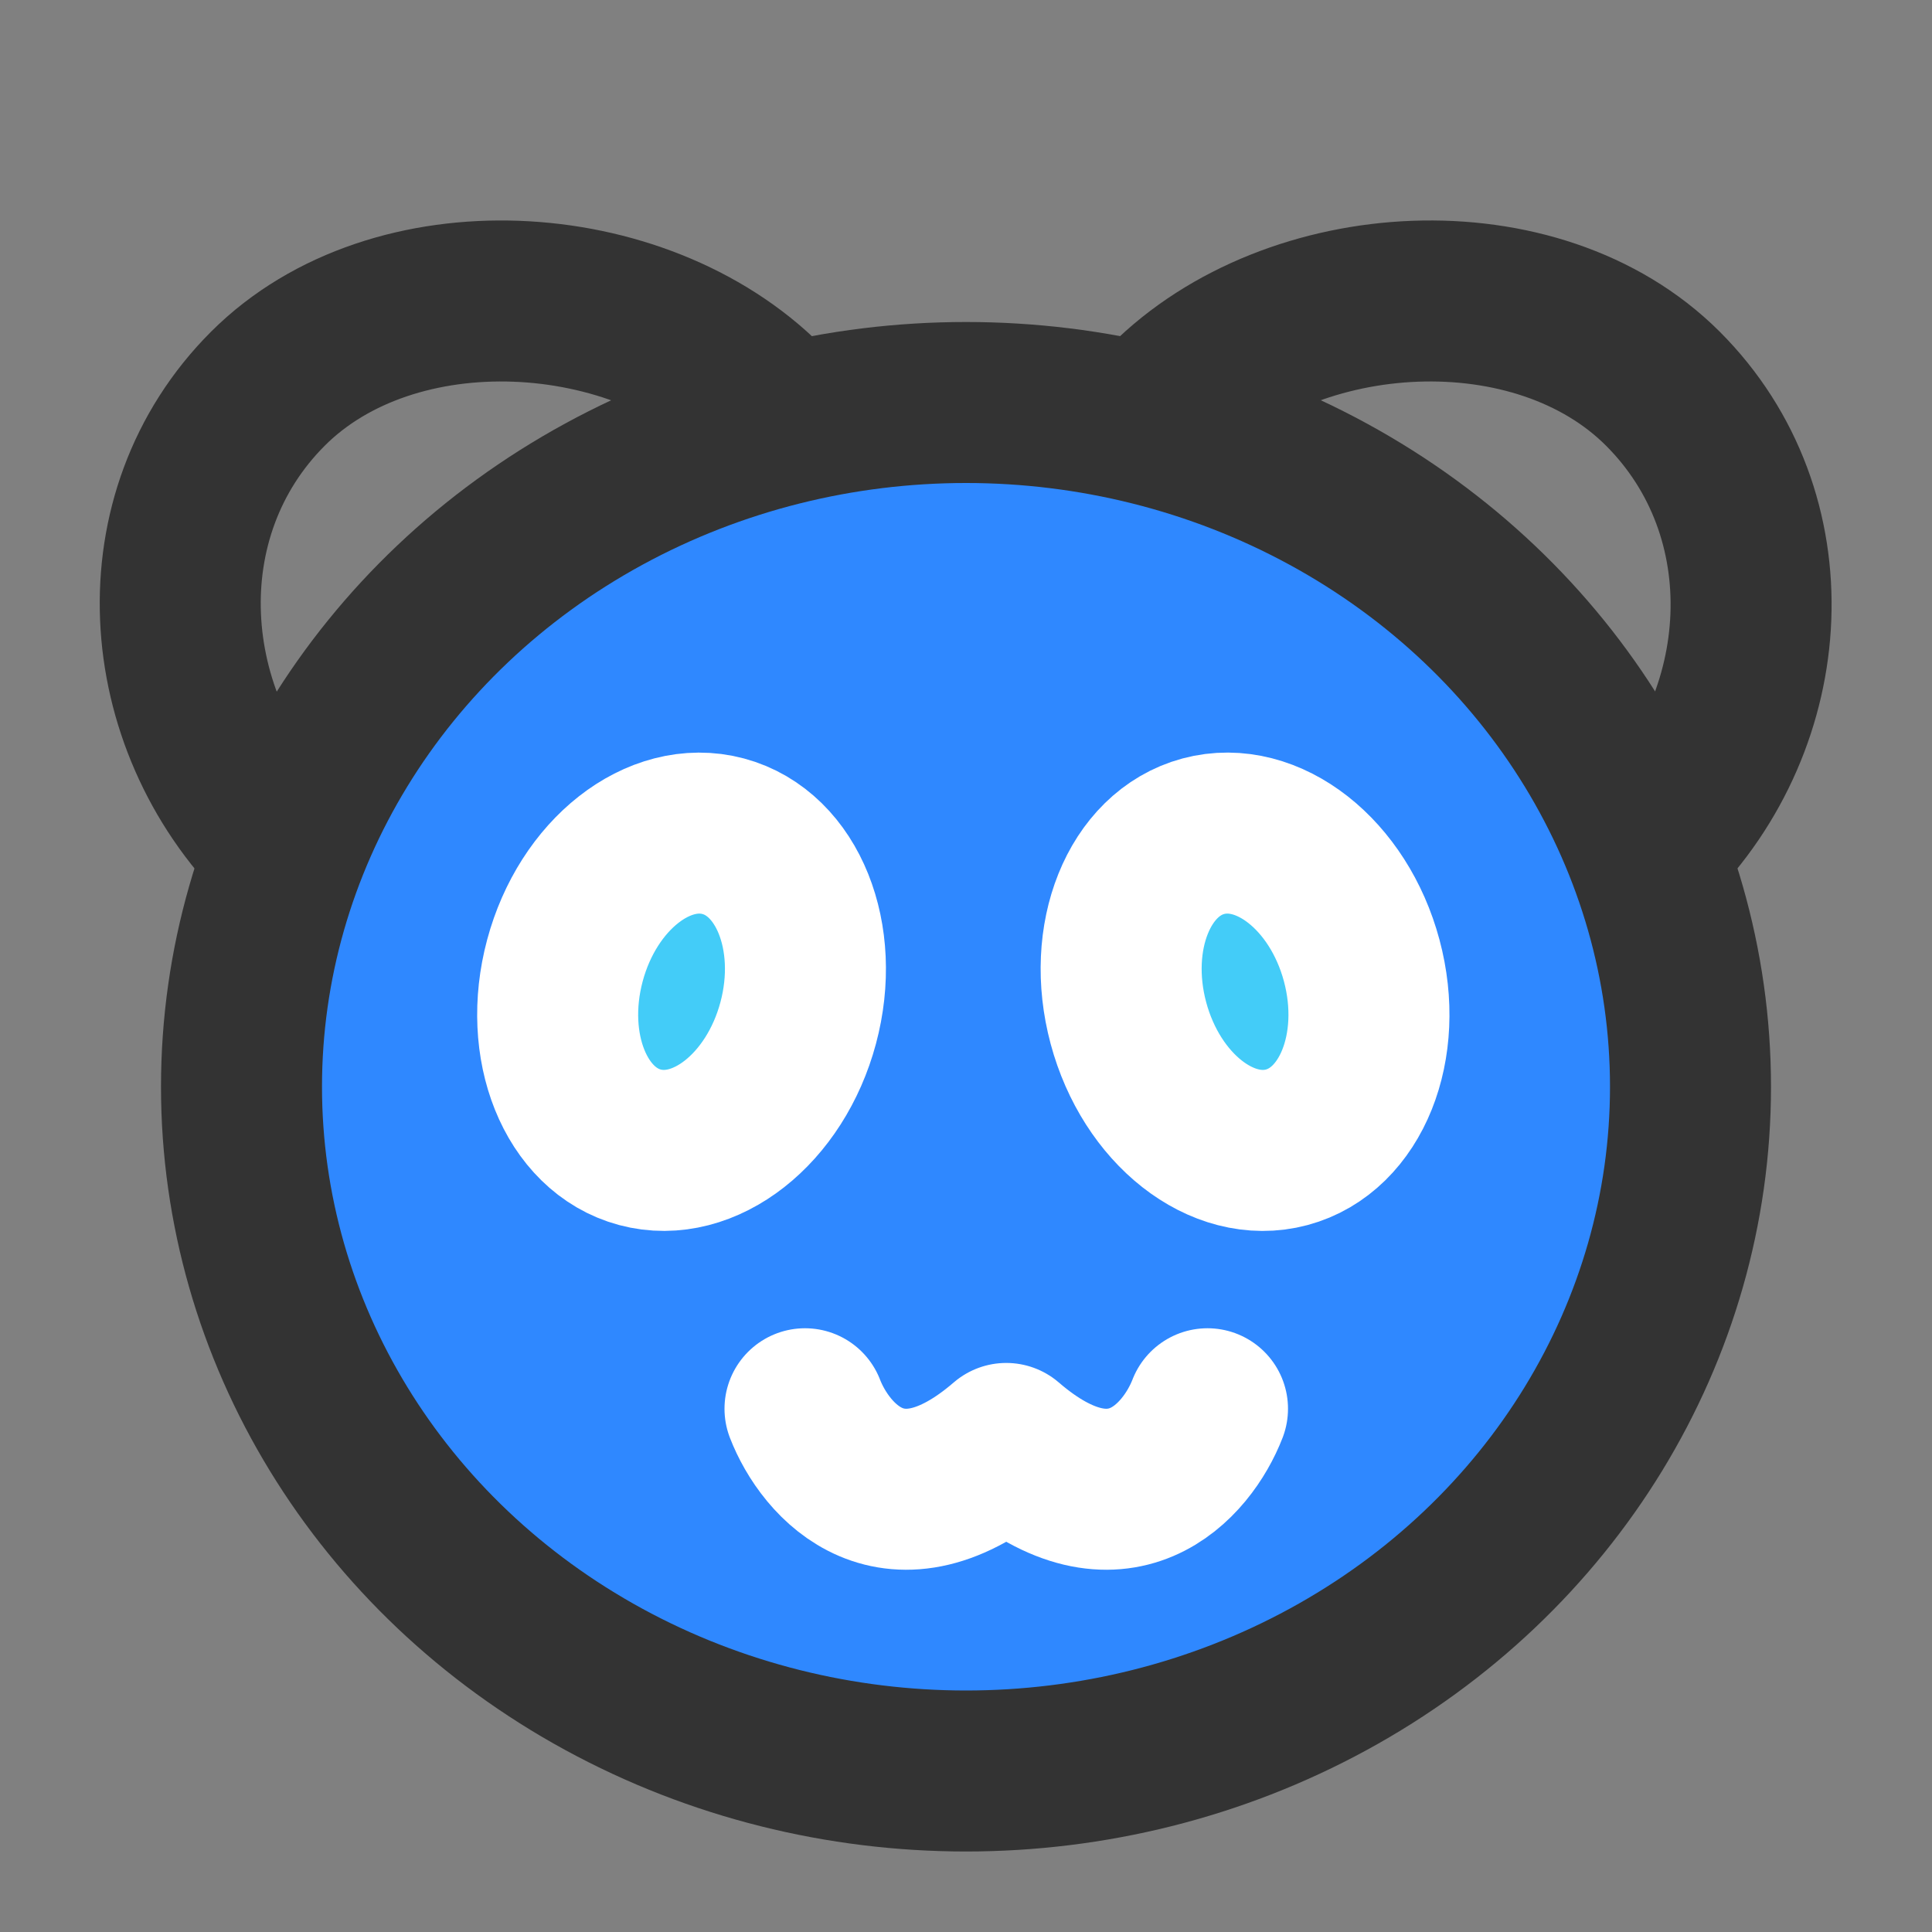 <?xml version="1.0" encoding="UTF-8"?><svg width="24" height="24" viewBox="0 0 48 48" fill="none" xmlns="http://www.w3.org/2000/svg"><rect x="0" y="0" width="48" height="48" fill="#808080" stroke="none"/><ellipse cx="24" cy="27" rx="18" ry="17" fill="#2F88FF" stroke="#333" stroke-width="4"/><ellipse cx="16.933" cy="24.64" rx="3" ry="4" transform="rotate(15 16.933 24.64)" fill="#43CCF8" stroke="#FFF" stroke-width="4"/><ellipse rx="3" ry="4" transform="matrix(-0.966 0.259 0.259 0.966 30.933 24.64)" fill="#43CCF8" stroke="#FFF" stroke-width="4"/><path d="M40.999 20.999C44.124 17.875 44.438 12.78 41.313 9.656C38.189 6.532 32.124 6.875 29 9.999" stroke="#333" stroke-width="4" stroke-linecap="round"/><path d="M7 21C3.876 17.875 3.532 12.781 6.656 9.657C9.781 6.532 15.876 6.875 19 10" stroke="#333" stroke-width="4" stroke-linecap="round"/><path d="M20 35C20.5 36.294 22.2 38.277 25 35.862C27.8 38.277 29.5 36.294 30 35" stroke="#FFF" stroke-width="4" stroke-linecap="round" stroke-linejoin="round"/></svg>